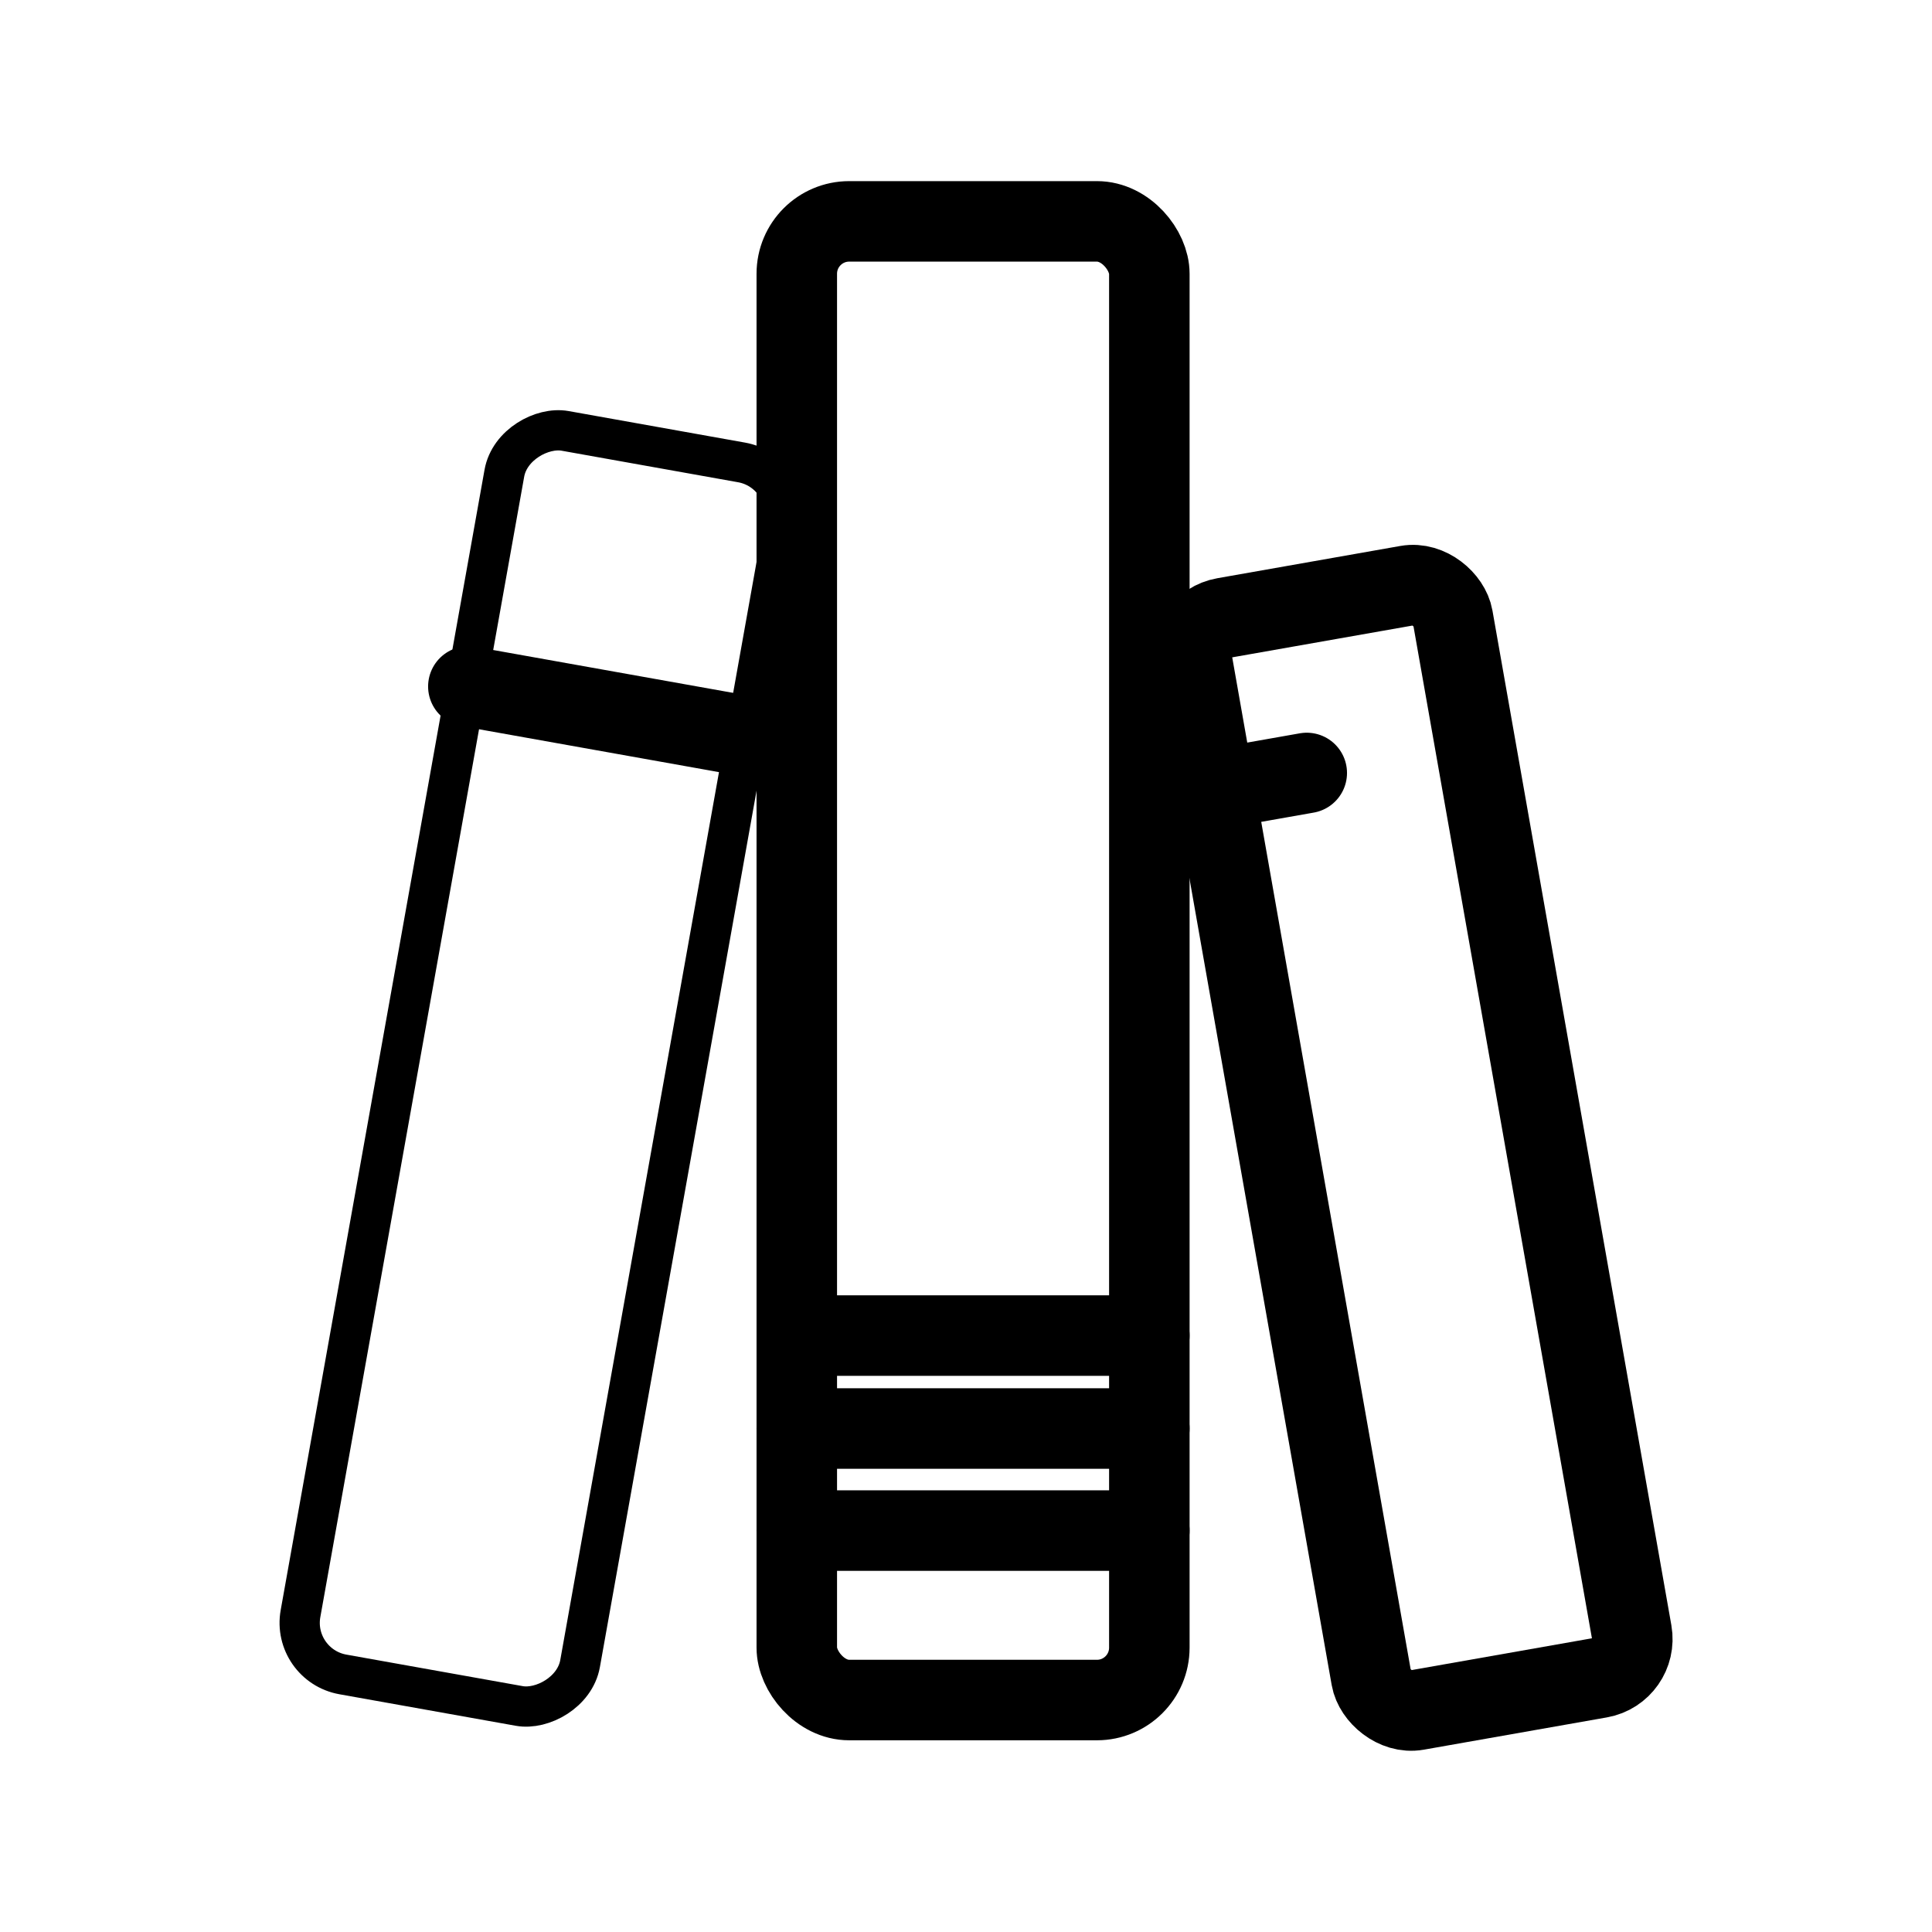 <?xml version="1.0" encoding="UTF-8"?><svg id="a" xmlns="http://www.w3.org/2000/svg" viewBox="0 0 48 48"><defs><style>.k{stroke-width:1px;}.k,.l,.m{stroke-width:2px;fill:none;stroke:#000;stroke-linecap:round;stroke-linejoin:round;}.l{stroke-width:1px;}</style></defs><rect id="b" class="m" x="19.796" y="5.5" width="8.759" height="36.737" rx="1.302" ry="1.302"/><g id="c"><rect id="d" class="k" x="31.798" y="14.741" width="6.569" height="27.553" rx=".976" ry=".976" transform="translate(-4.419 6.525) rotate(-10)"/><path id="e" class="k" d="m30.324,19.582l2.142-.378"/></g><line id="f" class="m" x1="19.796" y1="38.027" x2="28.555" y2="38.027"/><line id="g" class="m" x1="19.796" y1="35.491" x2="28.555" y2="35.491"/><line id="h" class="m" x1="19.797" y1="33.182" x2="28.555" y2="33.182"/><rect id="i" class="l" x="-2.222" y="23.017" width="31.385" height="7.056" rx="1.302" ry="1.302" transform="translate(-15.03 35.134) rotate(-79.865)"/><path id="j" class="m" d="m11.636,17.055l6.466,1.155"/></svg>
